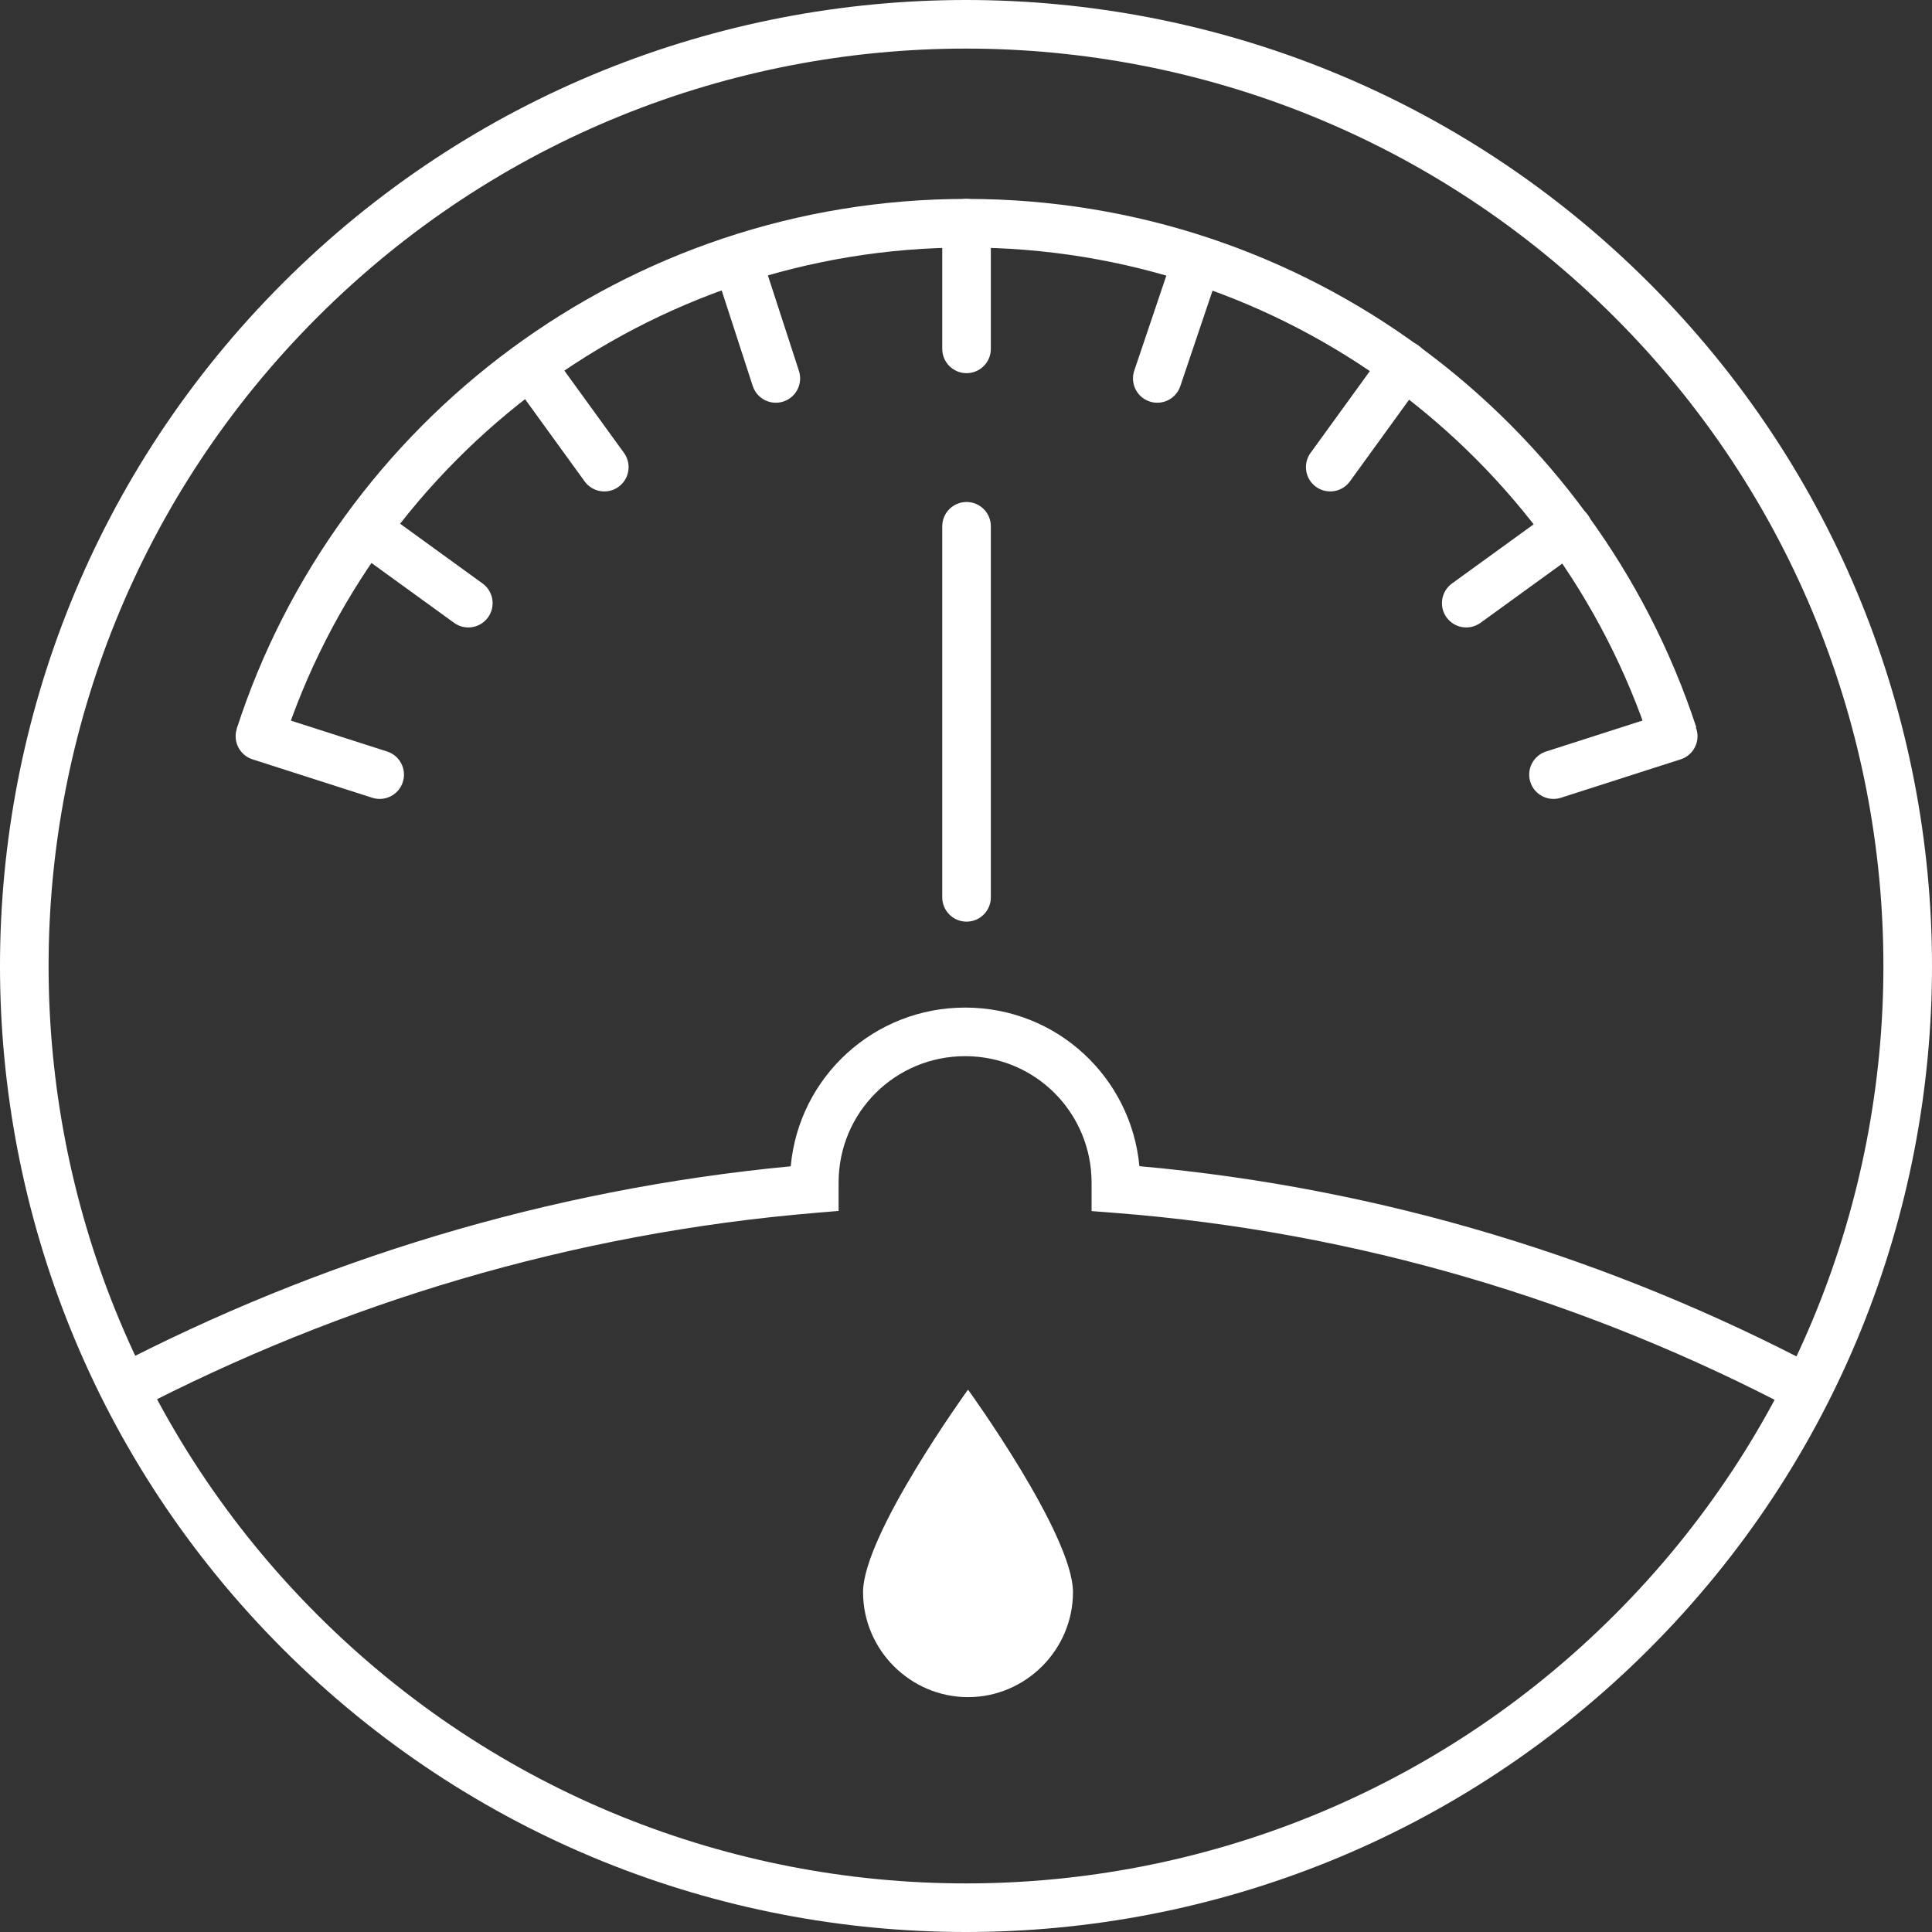<svg width="92" height="92" viewBox="0 0 92 92" fill="none" xmlns="http://www.w3.org/2000/svg">
<rect x="0" y="0" width="92" height="92" fill="#333333" stroke="none"/>
<path fill-rule="evenodd" clip-rule="evenodd" d="M15.109 15.109C-1.951 32.17 -1.951 59.83 15.109 76.891C32.17 93.951 59.83 93.951 76.891 76.891C93.951 59.83 93.951 32.17 76.891 15.109C59.83 -1.951 32.17 -1.951 15.109 15.109ZM13.473 78.527C-4.491 60.563 -4.491 31.437 13.473 13.473C31.437 -4.491 60.563 -4.491 78.527 13.473C96.491 31.437 96.491 60.563 78.527 78.527C60.563 96.491 31.437 96.491 13.473 78.527Z" fill="white"/>
<path fill-rule="evenodd" clip-rule="evenodd" d="M37.654 55.538C38.047 51.255 41.641 47.98 45.956 47.98C50.346 47.98 53.865 51.321 54.257 55.532C65.864 56.572 76.784 59.954 86.624 65.15L85.543 67.196C75.68 61.987 64.71 58.655 53.048 57.753L51.98 57.67V56.318C51.98 53.007 49.323 50.294 45.956 50.294C42.646 50.294 39.933 52.951 39.933 56.318V57.664L38.872 57.752C27.205 58.724 16.23 62.058 6.364 67.199L5.295 65.147C15.133 60.021 26.05 56.642 37.654 55.538Z" fill="white"/>
<path fill-rule="evenodd" clip-rule="evenodd" d="M11.273 34.702C16 20.086 29.811 9.472 46.024 9.472C62.238 9.472 75.976 20.015 80.774 34.626L78.576 35.348C74.081 21.659 61.209 11.786 46.024 11.786C30.84 11.786 17.9 21.728 13.475 35.413L11.273 34.702Z" fill="white"/>
<path fill-rule="evenodd" clip-rule="evenodd" d="M46.026 9.472C46.665 9.472 47.183 9.99 47.183 10.629V16.613C47.183 17.252 46.665 17.77 46.026 17.77C45.387 17.77 44.869 17.252 44.869 16.613V10.629C44.869 9.99 45.387 9.472 46.026 9.472Z" fill="white"/>
<path fill-rule="evenodd" clip-rule="evenodd" d="M34.757 11.289C35.364 11.091 36.017 11.424 36.214 12.031L38.045 17.663C38.242 18.271 37.91 18.924 37.302 19.121C36.694 19.319 36.042 18.986 35.844 18.378L34.014 12.747C33.816 12.139 34.149 11.486 34.757 11.289Z" fill="white"/>
<path fill-rule="evenodd" clip-rule="evenodd" d="M24.578 16.451C25.095 16.076 25.818 16.191 26.193 16.709L29.713 21.566C30.088 22.083 29.973 22.807 29.455 23.182C28.938 23.556 28.215 23.441 27.84 22.924L24.32 18.066C23.945 17.549 24.06 16.826 24.578 16.451Z" fill="white"/>
<path fill-rule="evenodd" clip-rule="evenodd" d="M16.507 24.523C16.882 24.006 17.605 23.89 18.123 24.265L22.98 27.785C23.498 28.16 23.613 28.883 23.238 29.401C22.863 29.918 22.14 30.033 21.623 29.659L16.765 26.139C16.248 25.764 16.132 25.04 16.507 24.523Z" fill="white"/>
<path fill-rule="evenodd" clip-rule="evenodd" d="M11.276 34.704C11.472 34.095 12.123 33.761 12.731 33.956L18.434 35.786C19.042 35.981 19.377 36.633 19.182 37.241C18.986 37.85 18.335 38.184 17.727 37.989L12.024 36.159C11.416 35.964 11.081 35.312 11.276 34.704Z" fill="white"/>
<path fill-rule="evenodd" clip-rule="evenodd" d="M57.379 11.293C57.984 11.497 58.309 12.154 58.105 12.759L56.204 18.391C56 18.996 55.344 19.321 54.738 19.117C54.133 18.913 53.808 18.256 54.012 17.651L55.913 12.019C56.117 11.414 56.774 11.089 57.379 11.293Z" fill="white"/>
<path fill-rule="evenodd" clip-rule="evenodd" d="M67.543 16.451C68.061 16.826 68.176 17.549 67.801 18.066L64.281 22.924C63.906 23.441 63.183 23.556 62.666 23.182C62.148 22.807 62.033 22.083 62.408 21.566L65.928 16.709C66.302 16.191 67.026 16.076 67.543 16.451Z" fill="white"/>
<path fill-rule="evenodd" clip-rule="evenodd" d="M75.615 24.523C75.99 25.04 75.875 25.764 75.357 26.139L70.5 29.659C69.982 30.033 69.259 29.918 68.884 29.401C68.509 28.883 68.625 28.16 69.142 27.785L74 24.265C74.517 23.89 75.24 24.006 75.615 24.523Z" fill="white"/>
<path fill-rule="evenodd" clip-rule="evenodd" d="M80.779 34.704C80.975 35.312 80.64 35.964 80.031 36.159L74.329 37.989C73.721 38.184 73.069 37.85 72.874 37.241C72.679 36.633 73.014 35.981 73.622 35.786L79.324 33.956C79.933 33.761 80.584 34.095 80.779 34.704Z" fill="white"/>
<path fill-rule="evenodd" clip-rule="evenodd" d="M46.026 23.904C46.665 23.904 47.183 24.422 47.183 25.061V42.731C47.183 43.37 46.665 43.888 46.026 43.888C45.387 43.888 44.869 43.37 44.869 42.731V25.061C44.869 24.422 45.387 23.904 46.026 23.904Z" fill="white"/>
<path d="M51.094 75.818C51.094 73.072 46.096 66.173 46.096 66.173C46.096 66.173 41.098 73.072 41.098 75.818C41.098 78.563 43.35 80.816 46.096 80.816C48.841 80.816 51.094 78.563 51.094 75.818Z" fill="white"/>
</svg>
